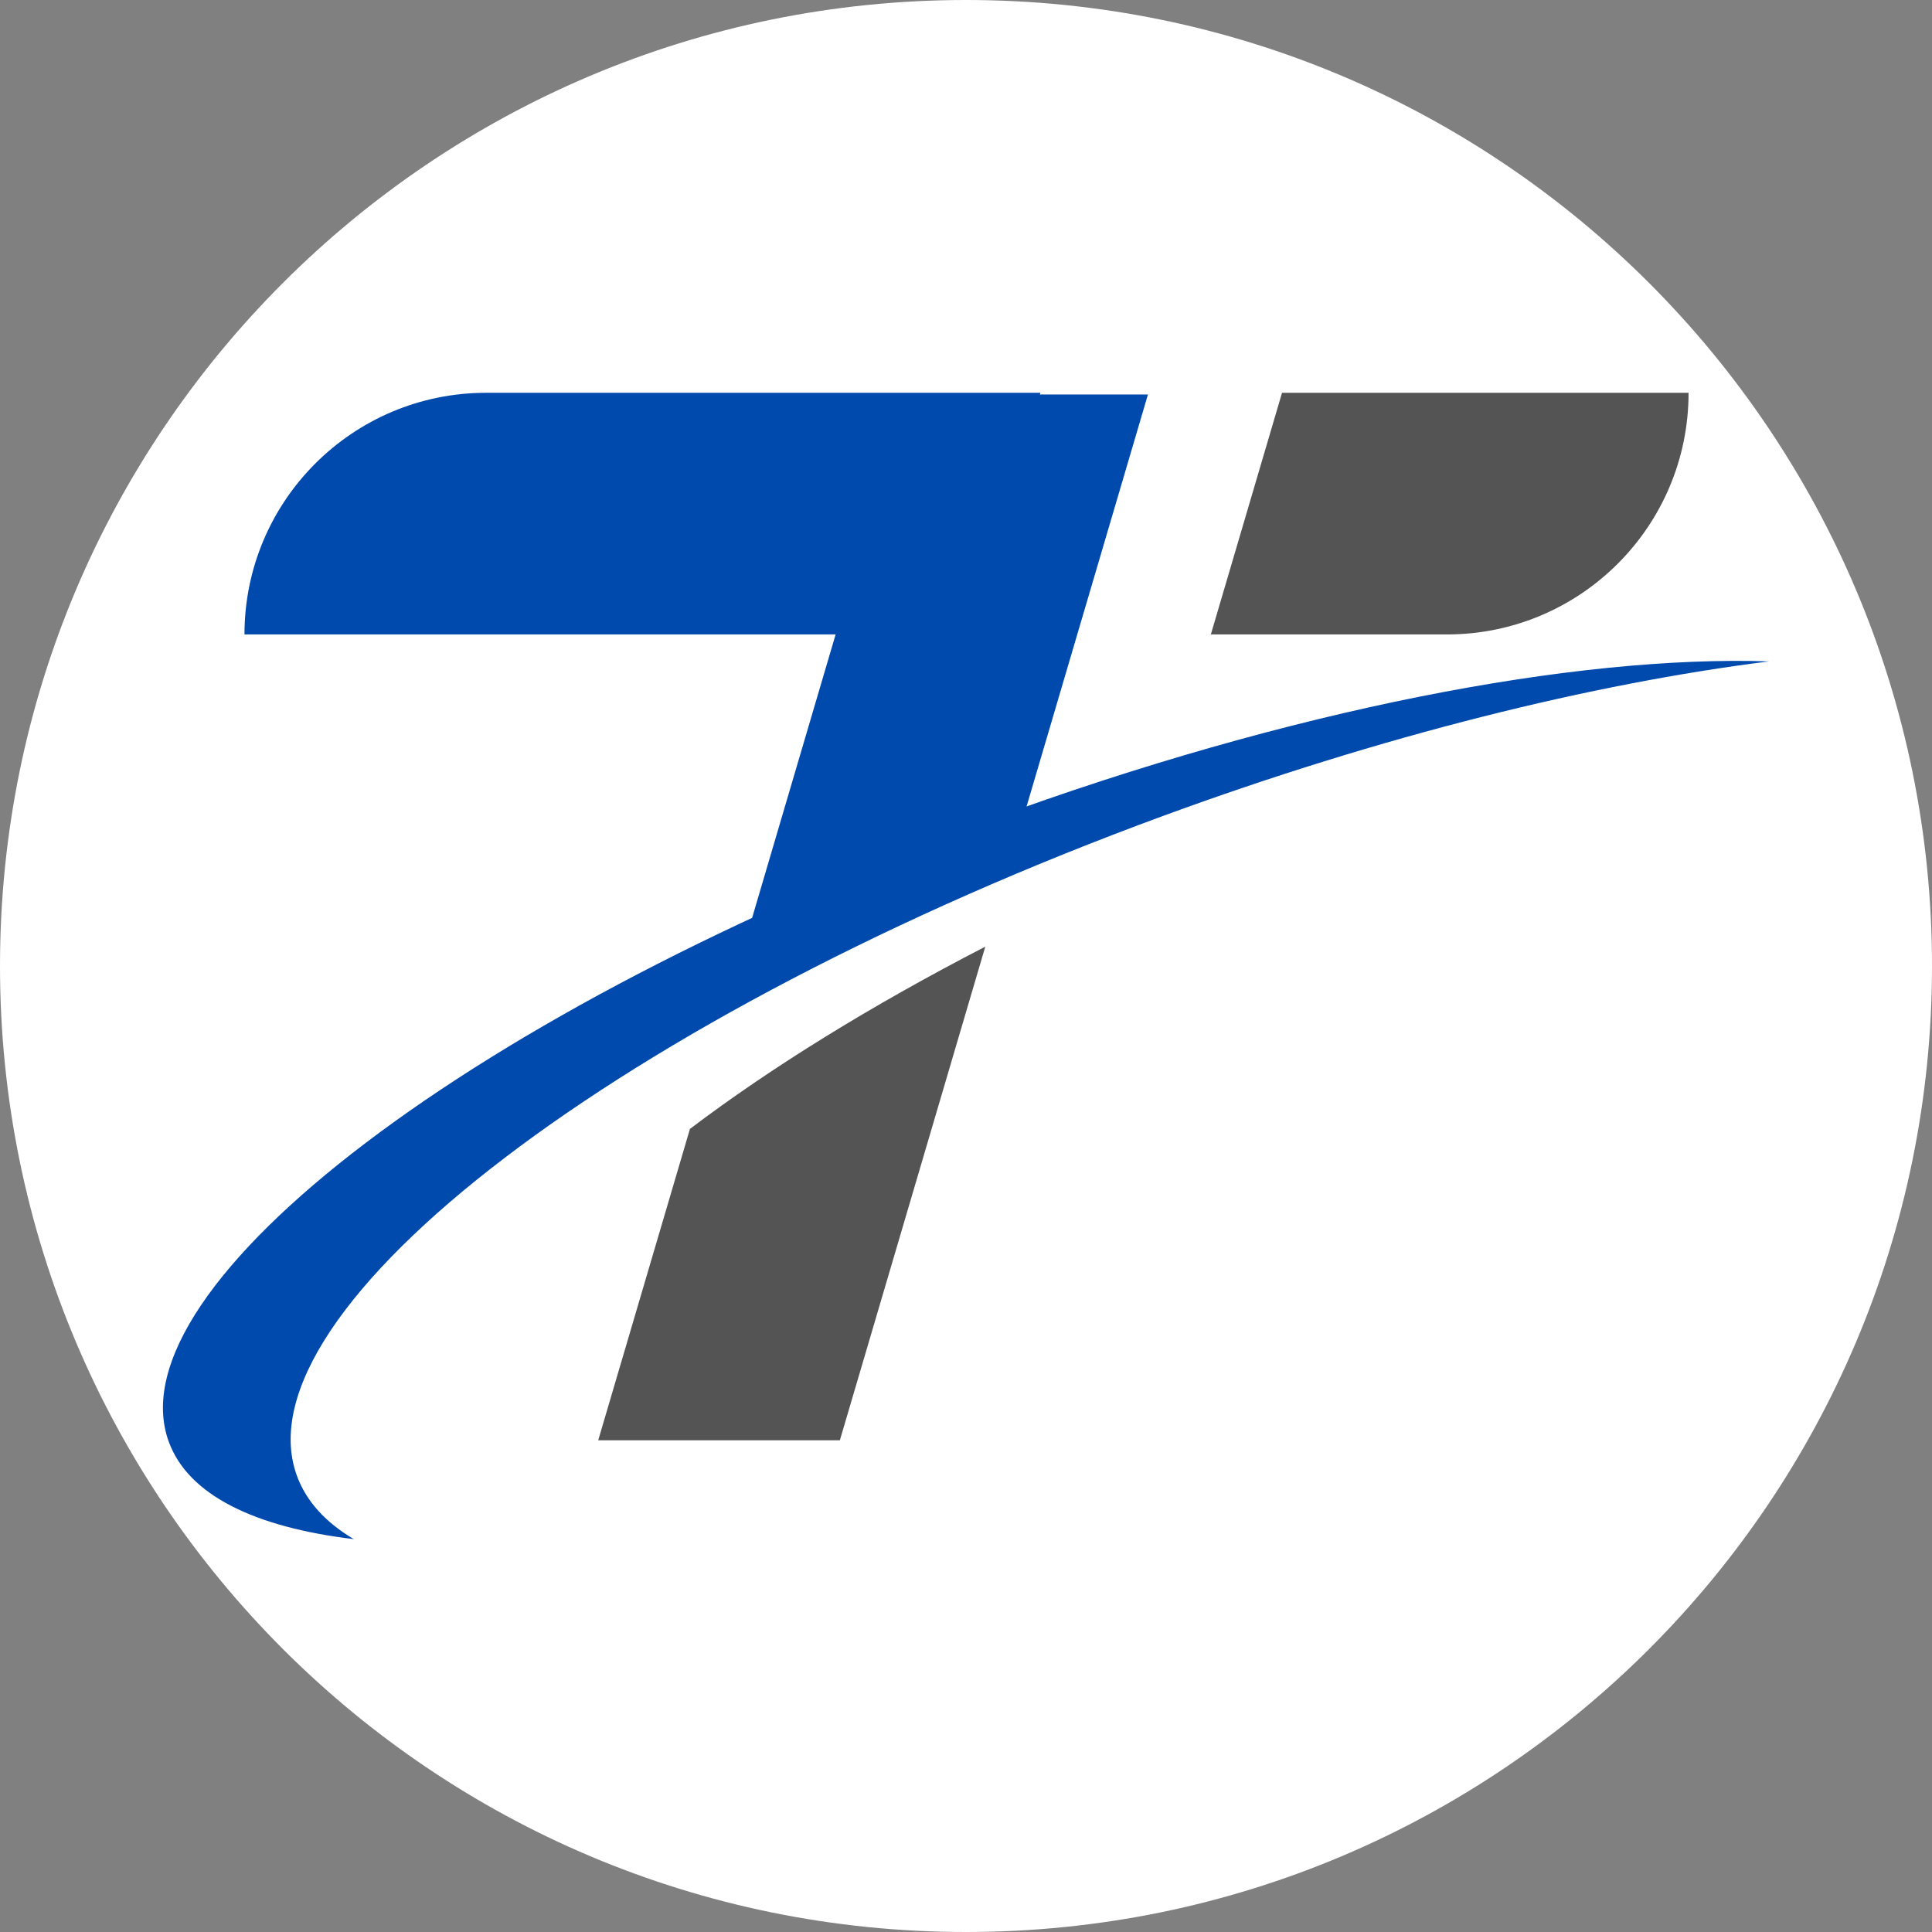 <svg xmlns="http://www.w3.org/2000/svg" xmlns:xlink="http://www.w3.org/1999/xlink" width="500" zoomAndPan="magnify" viewBox="0 0 375 375" height="500" preserveAspectRatio="xMidYMid meet" version="1.2"><rect x="0" y="0" width="375" height="375" fill="#808080" stroke="none"/><defs><clipPath id="2f7f912377"><path d="M 187.5 0 C 83.945 0 0 83.945 0 187.5 C 0 291.055 83.945 375 187.5 375 C 291.055 375 375 291.055 375 187.5 C 375 83.945 291.055 0 187.5 0 Z M 187.5 0 "/></clipPath><clipPath id="ba0cdbdb62"><path d="M 141 76.242 L 223 76.242 L 223 194 L 141 194 Z M 141 76.242 "/></clipPath><clipPath id="7bb8c932d2"><path d="M 47 76.242 L 202 76.242 L 202 124 L 47 124 Z M 47 76.242 "/></clipPath><clipPath id="ce8ce5ec40"><path d="M 235 76.242 L 328 76.242 L 328 124 L 235 124 Z M 235 76.242 "/></clipPath><clipPath id="b42ddcc1c9"><path d="M 31.625 128 L 343.371 128 L 343.371 298.746 L 31.625 298.746 Z M 31.625 128 "/></clipPath></defs><g id="6c664a490f"><g clip-rule="nonzero" clip-path="url(#2f7f912377)"><rect x="0" width="375" y="0" height="375" style="fill:#ffffff;fill-opacity:1;stroke:none;"/></g><g clip-rule="nonzero" clip-path="url(#ba0cdbdb62)"><path style=" stroke:none;fill-rule:nonzero;fill:#004aad;fill-opacity:1;" d="M 196.379 166.309 L 222.816 76.574 L 175.914 76.574 L 141.426 193.637 C 157.781 184.188 176.285 174.938 196.379 166.309 "/></g><path style=" stroke:none;fill-rule:nonzero;fill:#545454;fill-opacity:1;" d="M 133.918 219.121 L 116.113 279.559 L 163.016 279.559 L 191.246 183.742 C 168.988 195.234 149.559 207.273 133.918 219.121 "/><g clip-rule="nonzero" clip-path="url(#7bb8c932d2)"><path style=" stroke:none;fill-rule:nonzero;fill:#004aad;fill-opacity:1;" d="M 201.941 76.242 L 94.355 76.242 C 68.453 76.242 47.453 97.242 47.453 123.145 L 188.121 123.145 L 201.941 76.242 "/></g><g clip-rule="nonzero" clip-path="url(#ce8ce5ec40)"><path style=" stroke:none;fill-rule:nonzero;fill:#545454;fill-opacity:1;" d="M 248.84 76.242 L 235.023 123.145 L 280.848 123.145 C 306.75 123.145 327.75 102.145 327.75 76.242 L 248.84 76.242 "/></g><g clip-rule="nonzero" clip-path="url(#b42ddcc1c9)"><path style=" stroke:none;fill-rule:nonzero;fill:#004aad;fill-opacity:1;" d="M 57.645 286.488 C 45.781 254.156 121.059 196.793 225.785 158.359 C 268.273 142.766 309.082 132.688 343.371 128.375 C 305.742 127.129 250.613 137.629 192.078 159.109 C 92.969 195.48 21.645 249.547 32.77 279.871 C 36.562 290.203 49.438 296.445 68.68 298.746 C 63.23 295.527 59.465 291.445 57.645 286.488 "/></g></g></svg>